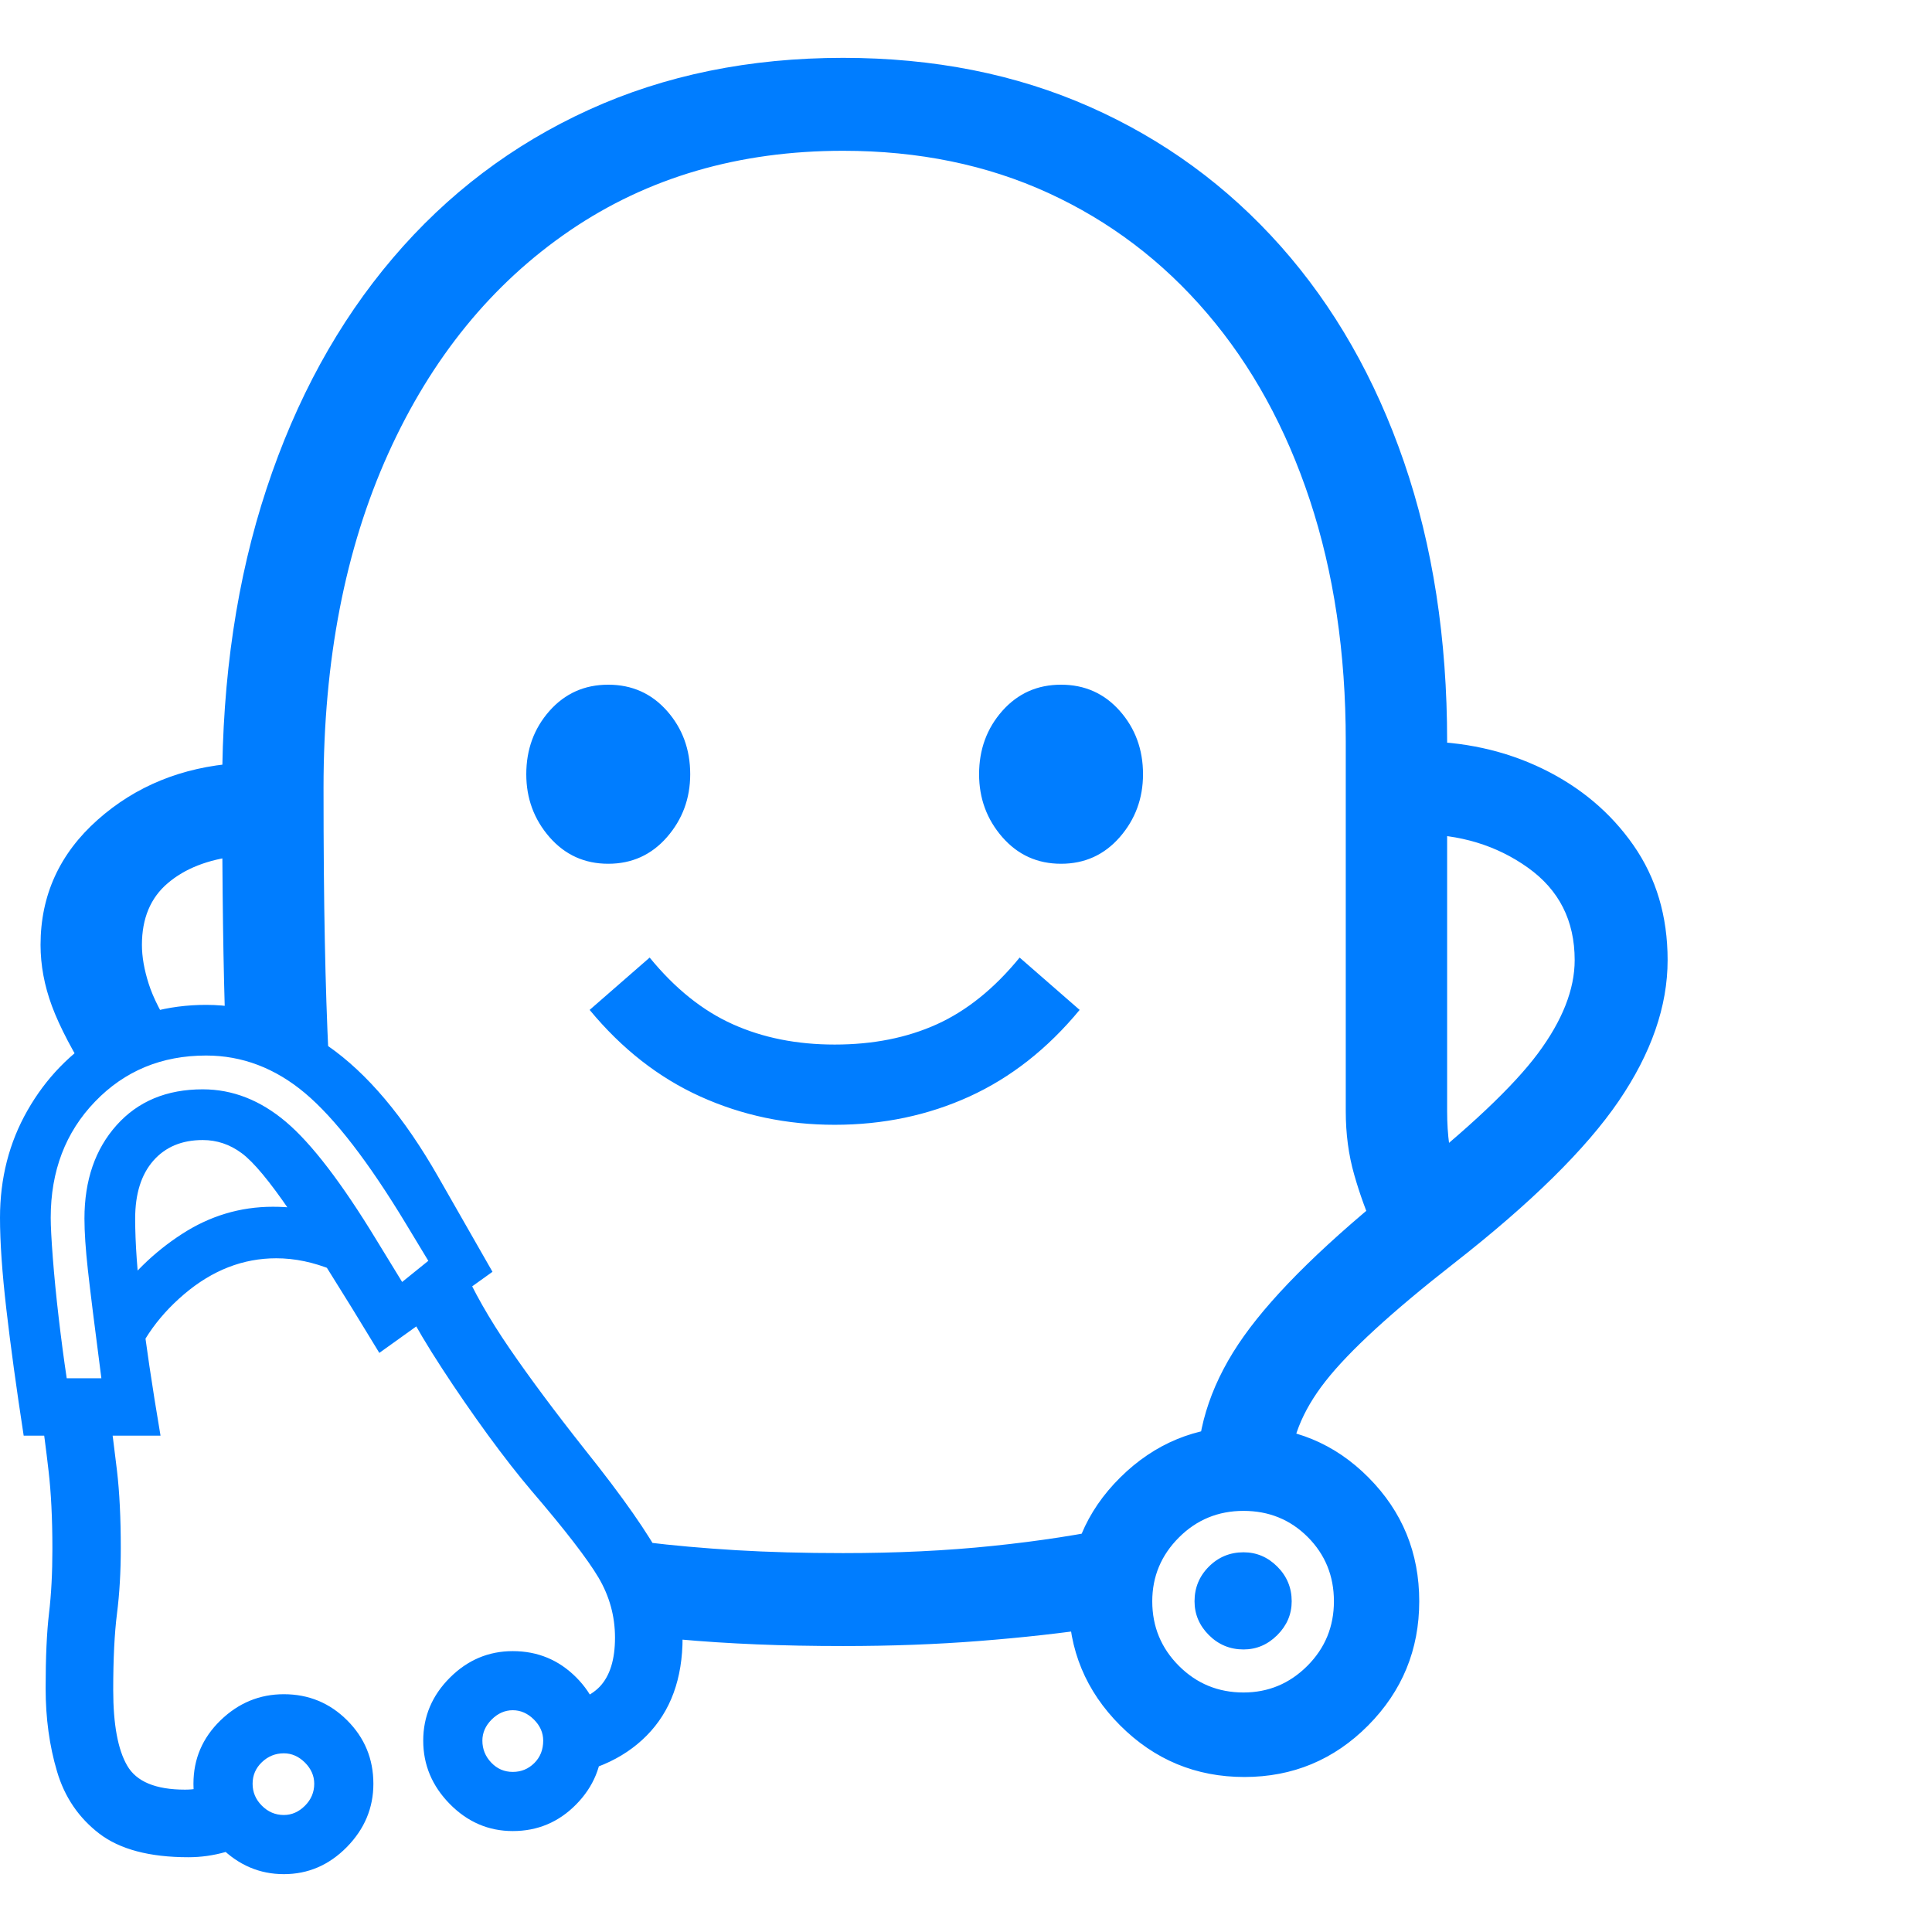 <svg version="1.1" xmlns="http://www.w3.org/2000/svg" style="fill:rgba(0,0,0,1.0)" width="256" height="256" viewBox="0 0 35.734 33.594"><path fill="rgb(0, 125, 255)" d="M25.422 21.688 C25.276 21.365 25.151 21.021 25.047 20.656 C24.943 20.292 24.891 19.901 24.891 19.484 L24.891 12.641 C24.891 11.005 24.669 9.518 24.227 8.18 C23.784 6.841 23.151 5.69 22.328 4.727 C21.505 3.763 20.526 3.021 19.391 2.5 C18.255 1.979 16.99 1.719 15.594 1.719 C13.667 1.719 11.982 2.211 10.539 3.195 C9.096 4.18 7.977 5.555 7.18 7.32 C6.383 9.086 5.984 11.146 5.984 13.5 C5.984 14.604 5.992 15.549 6.008 16.336 C6.023 17.122 6.047 17.839 6.078 18.484 L4.172 18.047 C4.151 17.432 4.135 16.763 4.125 16.039 C4.115 15.315 4.109 14.464 4.109 13.484 C4.109 11.464 4.383 9.625 4.93 7.969 C5.477 6.312 6.255 4.891 7.266 3.703 C8.276 2.516 9.484 1.602 10.891 0.961 C12.297 0.32 13.865 -0 15.594 -0 C17.271 -0 18.792 0.302 20.156 0.906 C21.521 1.51 22.698 2.37 23.688 3.484 C24.677 4.599 25.437 5.93 25.969 7.477 C26.5 9.023 26.766 10.745 26.766 12.641 L26.766 19.484 C26.766 19.703 26.779 19.909 26.805 20.102 C26.831 20.294 26.865 20.479 26.906 20.656 Z M5.25 33.594 C4.802 33.594 4.411 33.427 4.078 33.094 C3.745 32.76 3.578 32.37 3.578 31.922 C3.578 31.464 3.745 31.073 4.078 30.75 C4.411 30.427 4.802 30.266 5.25 30.266 C5.708 30.266 6.099 30.427 6.422 30.75 C6.745 31.073 6.906 31.464 6.906 31.922 C6.906 32.37 6.742 32.76 6.414 33.094 C6.086 33.427 5.698 33.594 5.25 33.594 Z M5.25 32.5 C5.396 32.5 5.526 32.443 5.641 32.328 C5.755 32.214 5.812 32.078 5.812 31.922 C5.812 31.776 5.755 31.646 5.641 31.531 C5.526 31.417 5.396 31.359 5.25 31.359 C5.094 31.359 4.958 31.414 4.844 31.523 C4.729 31.633 4.672 31.766 4.672 31.922 C4.672 32.078 4.729 32.214 4.844 32.328 C4.958 32.443 5.094 32.5 5.25 32.5 Z M3.484 33.281 C2.766 33.281 2.216 33.135 1.836 32.844 C1.456 32.552 1.195 32.169 1.055 31.695 C0.914 31.221 0.844 30.708 0.844 30.156 C0.844 29.583 0.865 29.122 0.906 28.773 C0.948 28.424 0.969 28.026 0.969 27.578 C0.969 27.016 0.945 26.534 0.898 26.133 C0.852 25.732 0.802 25.354 0.75 25 L2.016 25 C2.068 25.354 2.117 25.732 2.164 26.133 C2.211 26.534 2.234 27.01 2.234 27.562 C2.234 28 2.211 28.404 2.164 28.773 C2.117 29.143 2.094 29.615 2.094 30.188 C2.094 30.823 2.18 31.289 2.352 31.586 C2.523 31.883 2.88 32.031 3.422 32.031 C3.724 32.031 4.062 31.938 4.438 31.75 L4.844 32.891 C4.406 33.151 3.953 33.281 3.484 33.281 Z M9.484 32.797 C9.036 32.797 8.648 32.63 8.32 32.297 C7.992 31.964 7.828 31.573 7.828 31.125 C7.828 30.677 7.992 30.289 8.32 29.961 C8.648 29.633 9.036 29.469 9.484 29.469 C9.943 29.469 10.333 29.63 10.656 29.953 C10.979 30.276 11.141 30.667 11.141 31.125 C11.141 31.583 10.979 31.977 10.656 32.305 C10.333 32.633 9.943 32.797 9.484 32.797 Z M9.484 31.703 C9.641 31.703 9.773 31.648 9.883 31.539 C9.992 31.43 10.047 31.292 10.047 31.125 C10.047 30.979 9.99 30.849 9.875 30.734 C9.76 30.62 9.63 30.562 9.484 30.562 C9.339 30.562 9.208 30.62 9.094 30.734 C8.979 30.849 8.922 30.979 8.922 31.125 C8.922 31.281 8.977 31.417 9.086 31.531 C9.195 31.646 9.328 31.703 9.484 31.703 Z M2.359 24.438 L2.062 23.031 C2.406 22.521 2.839 22.096 3.359 21.758 C3.88 21.419 4.443 21.25 5.047 21.25 C5.609 21.25 6.089 21.37 6.484 21.609 L7.094 22.969 C6.823 22.75 6.51 22.568 6.156 22.422 C5.802 22.276 5.453 22.203 5.109 22.203 C4.495 22.203 3.927 22.424 3.406 22.867 C2.885 23.31 2.536 23.833 2.359 24.438 Z M1.234 24.422 L1.875 24.422 C1.75 23.464 1.667 22.794 1.625 22.414 C1.583 22.034 1.562 21.719 1.562 21.469 C1.562 20.76 1.76 20.185 2.156 19.742 C2.552 19.299 3.083 19.078 3.75 19.078 C4.302 19.078 4.815 19.279 5.289 19.68 C5.763 20.081 6.323 20.812 6.969 21.875 L7.438 22.641 L7.922 22.25 L7.516 21.578 C6.818 20.422 6.193 19.612 5.641 19.148 C5.089 18.685 4.479 18.453 3.812 18.453 C2.99 18.453 2.305 18.737 1.758 19.305 C1.211 19.872 0.938 20.589 0.938 21.453 C0.938 21.609 0.951 21.857 0.977 22.195 C1.003 22.534 1.039 22.904 1.086 23.305 C1.133 23.706 1.182 24.078 1.234 24.422 Z M10.125 31.812 L10.125 30.5 C10.583 30.448 10.906 30.323 11.094 30.125 C11.281 29.927 11.375 29.625 11.375 29.219 C11.375 28.823 11.273 28.453 11.07 28.109 C10.867 27.766 10.453 27.229 9.828 26.5 C9.589 26.219 9.32 25.875 9.023 25.469 C8.727 25.062 8.443 24.651 8.172 24.234 C7.901 23.818 7.688 23.458 7.531 23.156 L8.547 22.328 C8.755 22.807 9.047 23.32 9.422 23.867 C9.797 24.414 10.26 25.036 10.812 25.734 C11.521 26.62 12 27.305 12.25 27.789 C12.5 28.273 12.625 28.75 12.625 29.219 C12.625 29.979 12.404 30.583 11.961 31.031 C11.518 31.479 10.906 31.74 10.125 31.812 Z M0.438 25.484 C0.302 24.599 0.195 23.818 0.117 23.141 C0.039 22.464 0 21.901 0 21.453 C0 20.724 0.169 20.063 0.508 19.469 C0.846 18.875 1.305 18.401 1.883 18.047 C2.461 17.693 3.104 17.516 3.812 17.516 C4.583 17.516 5.333 17.768 6.062 18.273 C6.792 18.779 7.474 19.589 8.109 20.703 L9.109 22.453 L7.016 23.953 C6.297 22.766 5.747 21.893 5.367 21.336 C4.987 20.779 4.688 20.419 4.469 20.258 C4.25 20.096 4.01 20.016 3.75 20.016 C3.365 20.016 3.06 20.143 2.836 20.398 C2.612 20.654 2.5 21.01 2.5 21.469 C2.5 21.917 2.539 22.466 2.617 23.117 C2.695 23.768 2.812 24.557 2.969 25.484 Z M1.703 18.953 C1.349 18.391 1.102 17.919 0.961 17.539 C0.82 17.159 0.75 16.781 0.75 16.406 C0.75 15.49 1.102 14.719 1.805 14.094 C2.508 13.469 3.365 13.12 4.375 13.047 L4.375 14.766 C3.844 14.828 3.419 14.995 3.102 15.266 C2.784 15.536 2.625 15.917 2.625 16.406 C2.625 16.625 2.667 16.865 2.75 17.125 C2.833 17.385 2.984 17.682 3.203 18.016 Z M15.594 29.375 C15.031 29.375 14.497 29.365 13.992 29.344 C13.487 29.323 13.005 29.292 12.547 29.25 L11.938 27.453 C12.448 27.516 13.005 27.565 13.609 27.602 C14.214 27.638 14.875 27.656 15.594 27.656 C16.583 27.656 17.505 27.612 18.359 27.523 C19.214 27.435 20.005 27.313 20.734 27.156 L20.359 29.031 C19.661 29.135 18.914 29.219 18.117 29.281 C17.32 29.344 16.479 29.375 15.594 29.375 Z M23.016 31.797 C22.12 31.797 21.354 31.479 20.719 30.844 C20.083 30.208 19.766 29.443 19.766 28.547 C19.766 27.651 20.083 26.888 20.719 26.258 C21.354 25.628 22.12 25.312 23.016 25.312 C23.922 25.312 24.687 25.628 25.312 26.258 C25.938 26.888 26.25 27.651 26.25 28.547 C26.25 29.443 25.935 30.208 25.305 30.844 C24.674 31.479 23.911 31.797 23.016 31.797 Z M23 30.234 C23.458 30.234 23.852 30.07 24.18 29.742 C24.508 29.414 24.672 29.016 24.672 28.547 C24.672 28.078 24.51 27.682 24.188 27.359 C23.865 27.036 23.469 26.875 23 26.875 C22.531 26.875 22.133 27.039 21.805 27.367 C21.477 27.695 21.312 28.089 21.312 28.547 C21.312 29.016 21.477 29.414 21.805 29.742 C22.133 30.07 22.531 30.234 23 30.234 Z M23 29.438 C22.75 29.438 22.536 29.349 22.359 29.172 C22.182 28.995 22.094 28.786 22.094 28.547 C22.094 28.297 22.182 28.083 22.359 27.906 C22.536 27.729 22.75 27.641 23 27.641 C23.24 27.641 23.448 27.729 23.625 27.906 C23.802 28.083 23.891 28.297 23.891 28.547 C23.891 28.786 23.802 28.995 23.625 29.172 C23.448 29.349 23.24 29.438 23 29.438 Z M15.438 19.734 C14.552 19.734 13.724 19.56 12.953 19.211 C12.182 18.862 11.5 18.328 10.906 17.609 L12.016 16.641 C12.484 17.214 12.997 17.625 13.555 17.875 C14.112 18.125 14.74 18.25 15.438 18.25 C16.146 18.25 16.776 18.125 17.328 17.875 C17.88 17.625 18.391 17.214 18.859 16.641 L19.969 17.609 C19.375 18.328 18.695 18.862 17.93 19.211 C17.164 19.56 16.333 19.734 15.438 19.734 Z M11.25 14.906 C10.812 14.906 10.451 14.742 10.164 14.414 C9.878 14.086 9.734 13.698 9.734 13.25 C9.734 12.792 9.878 12.401 10.164 12.078 C10.451 11.755 10.812 11.594 11.25 11.594 C11.688 11.594 12.049 11.755 12.336 12.078 C12.622 12.401 12.766 12.792 12.766 13.25 C12.766 13.698 12.622 14.086 12.336 14.414 C12.049 14.742 11.688 14.906 11.25 14.906 Z M19.625 14.906 C19.187 14.906 18.826 14.742 18.539 14.414 C18.253 14.086 18.109 13.698 18.109 13.25 C18.109 12.792 18.253 12.401 18.539 12.078 C18.826 11.755 19.187 11.594 19.625 11.594 C20.063 11.594 20.424 11.755 20.711 12.078 C20.997 12.401 21.141 12.792 21.141 13.25 C21.141 13.698 20.997 14.086 20.711 14.414 C20.424 14.742 20.063 14.906 19.625 14.906 Z M22.141 26.156 C22.141 25.292 22.43 24.453 23.008 23.641 C23.586 22.828 24.568 21.87 25.953 20.766 C27.161 19.807 27.992 19.023 28.445 18.414 C28.898 17.805 29.125 17.229 29.125 16.688 C29.125 15.958 28.836 15.388 28.258 14.977 C27.68 14.565 27 14.359 26.219 14.359 L26.219 12.641 C27.063 12.641 27.833 12.81 28.531 13.148 C29.229 13.487 29.789 13.958 30.211 14.562 C30.633 15.167 30.844 15.875 30.844 16.688 C30.844 17.542 30.542 18.411 29.938 19.297 C29.333 20.182 28.318 21.182 26.891 22.297 C25.745 23.193 24.953 23.919 24.516 24.477 C24.078 25.034 23.859 25.594 23.859 26.156 Z M35.734 27.344" /></svg>